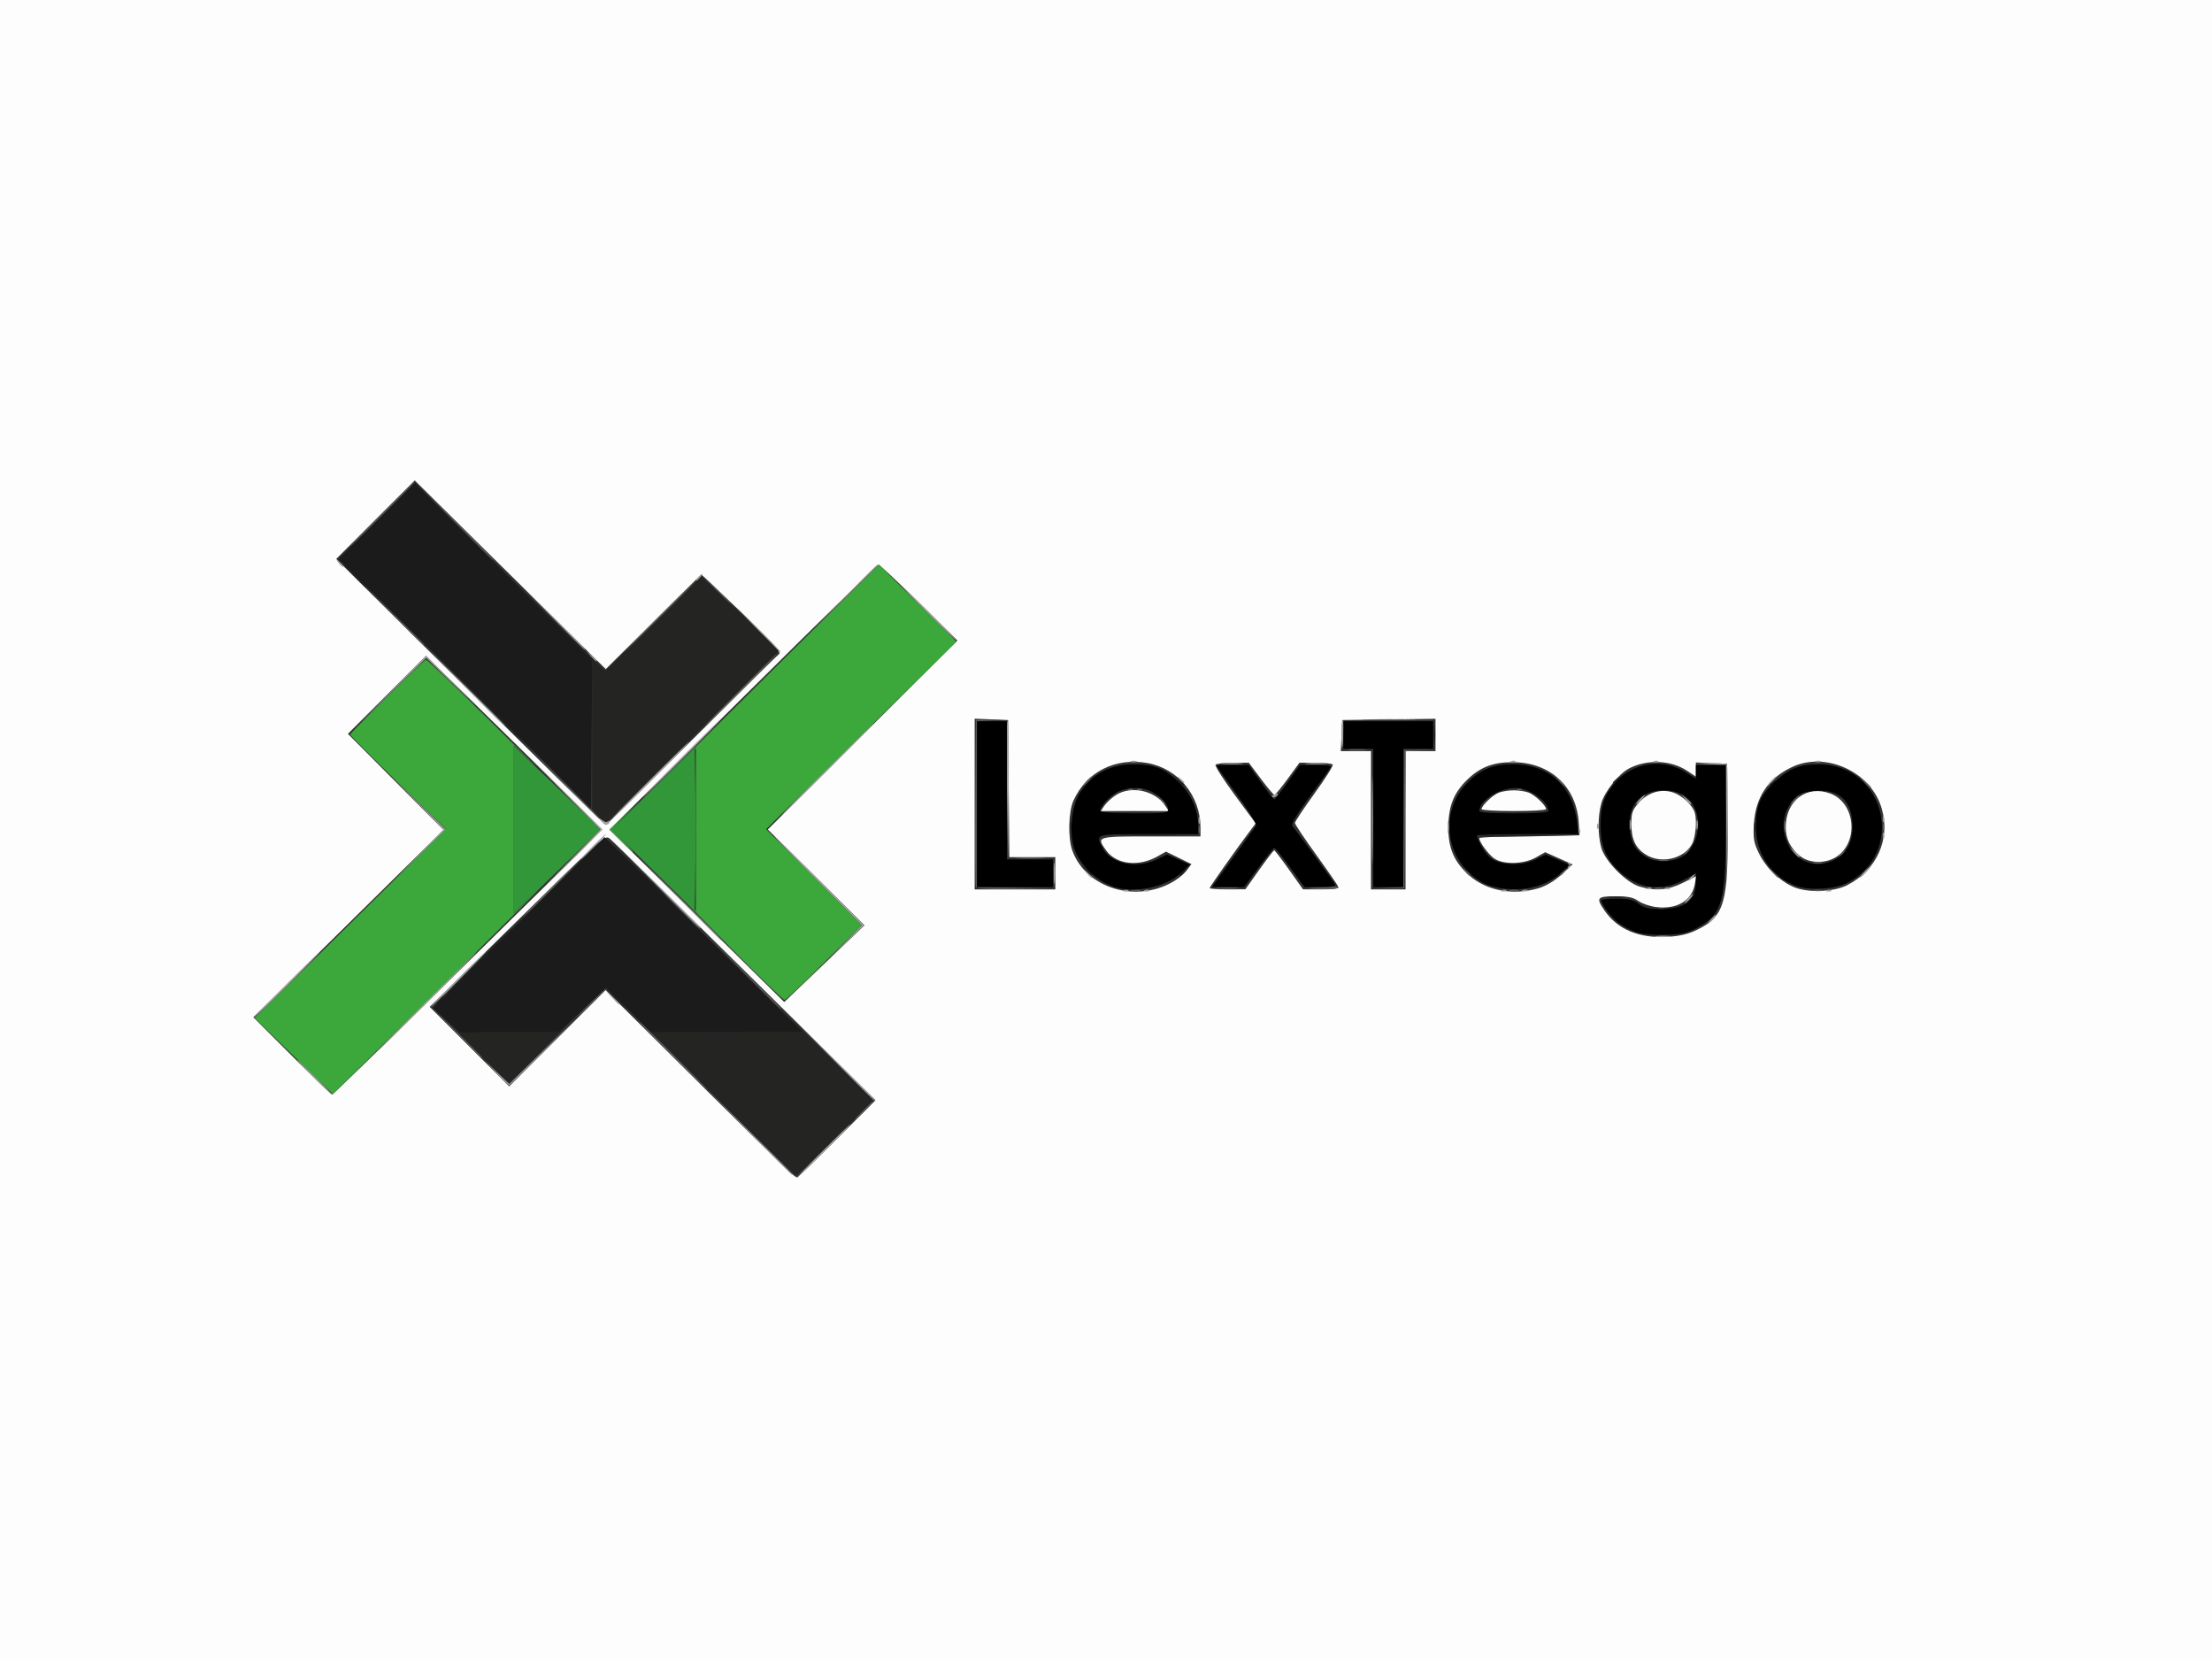 <?xml version="1.0" encoding="UTF-8" standalone="no"?>
<svg
   viewBox="0 0 960 720"
   preserveAspectRatio="none"
   width="960"
   height="720"
   version="1.1"
   id="svg1"
   sodipodi:docname="LexTego-logo.svg"
   xml:space="preserve"
   inkscape:version="1.3.2 (091e20e, 2023-11-25)"
   xmlns:inkscape="http://www.inkscape.org/namespaces/inkscape"
   xmlns:sodipodi="http://sodipodi.sourceforge.net/DTD/sodipodi-0.dtd"
   xmlns="http://www.w3.org/2000/svg"
   xmlns:svg="http://www.w3.org/2000/svg"><rect x="0" y="0" width="960" height="720" fill="#333333" stroke="none"/><defs
     id="defs1" /><sodipodi:namedview
     id="namedview1"
     pagecolor="#ffffff"
     bordercolor="#000000"
     borderopacity="0.25"
     inkscape:showpageshadow="2"
     inkscape:pageopacity="0.0"
     inkscape:pagecheckerboard="0"
     inkscape:deskcolor="#d1d1d1"
     showgrid="false"
     inkscape:zoom="0.76924401"
     inkscape:cx="648.03885"
     inkscape:cy="435.49251"
     inkscape:window-width="2496"
     inkscape:window-height="1387"
     inkscape:window-x="1920"
     inkscape:window-y="25"
     inkscape:window-maximized="1"
     inkscape:current-layer="svg1" /><g
     id="g1"><path
       style="fill:#fdfdfd"
       d="M 0,360 V 0 H 480 960 V 360 720 H 480 0 Z m 363.249,134.25 16.727,-16.75 -56.609,-55.951 c -31.135,-30.773 -57.567,-56.698 -58.738,-57.611 -2.085,-1.625 -2.93,-0.874 -40.13,35.689 l -38,37.349 17.247,17.255 17.247,17.255 20.924,-20.906 20.924,-20.906 40.133,39.886 c 37.815,37.583 41.765,41.385 43.036,41.423 0.281,0.008 8.038,-7.522 17.238,-16.735 z M 188.669,431.745 C 212.776,407.955 238.912,382.224 246.75,374.566 254.588,366.908 261,360.358 261,360.011 c 0,-0.347 -17.135,-17.439 -38.078,-37.983 l -38.078,-37.352 -16.924,16.902 -16.924,16.902 20.751,20.842 20.751,20.842 -41.273,40.668 -41.273,40.668 16.769,16.75 c 9.223,9.213 17.072,16.75 17.442,16.75 0.37,0 20.397,-19.465 44.504,-43.255 z M 354.208,380.785 333.229,359.996 374.364,318.985 415.5,277.975 398.758,261.487 c -9.208,-9.068 -17.083,-16.466 -17.5,-16.439 C 380.841,245.075 354.4,270.966 322.5,302.584 l -58,57.487 37.93,37.402 37.93,37.402 17.414,-16.651 17.414,-16.651 z m 382.398,22.708 c 11.872,-5.808 13.529,-11.676 13.162,-46.585 L 749.5,331.5 742.75,331.204 736,330.909 v 3.06 3.06 l -3.773,-2.497 c -7.07,-4.678 -17.356,-5.101 -25.217,-1.036 -4.416,2.284 -10.622,10.049 -12.02,15.041 -1.595,5.696 -1.608,13.619 -0.033,19.376 1.593,5.822 10.805,15.155 16.659,16.877 6.847,2.014 12.511,1.509 18.834,-1.68 l 5.732,-2.891 -0.672,3.641 c -1.306,7.078 -7.748,10.865 -16.683,9.807 -2.694,-0.319 -6.189,-1.499 -7.767,-2.623 C 708.819,389.447 706.638,389 701.096,389 c -8.008,0 -8.511,0.625 -4.846,6.009 5.707,8.383 15.039,12.292 27.597,11.559 5.269,-0.307 8.878,-1.178 12.758,-3.076 z m -22.393,-32.631 C 709.793,368.031 708,364.2 708,357.584 c 0,-4.738 0.435,-6.011 3.093,-9.037 4.011,-4.568 9.465,-6.296 14.815,-4.693 2.207,0.661 5.253,2.704 7,4.693 2.657,3.027 3.093,4.299 3.093,9.037 0,3.033 -0.697,6.862 -1.549,8.509 -3.438,6.647 -13.574,9.035 -20.239,4.767 z m -211.791,14.712 c 5.425,-1.633 10.274,-4.711 12.868,-8.17 l 1.79,-2.386 -5.517,-2.706 -5.517,-2.706 -3.773,2.112 c -8.25,4.618 -17.882,3.449 -22.26,-2.7 C 475.741,363.019 475.803,363 499.5,363 H 521 v -3.841 c 0,-13.869 -9.715,-25.662 -23.08,-28.016 -13.968,-2.46 -26.38,3.853 -32.03,16.292 -2.193,4.828 -2.466,16.21 -0.519,21.656 4.916,13.752 21.545,21.15 37.051,16.483 z M 479.23,349.75 c 0.811,-1.238 2.957,-3.263 4.77,-4.5 6.588,-4.498 17.327,-2.278 21.769,4.5 l 1.474,2.25 H 492.5 477.756 Z m 188.508,35.735 c 3.246,-0.964 6.858,-3.117 9.932,-5.922 l 4.83,-4.407 -5.946,-2.652 -5.946,-2.652 -4.054,2.295 c -5.145,2.912 -13.892,3.172 -17.921,0.532 -2.503,-1.64 -6.62,-7.173 -6.629,-8.909 -0.002,-0.402 9.784,-0.852 21.746,-1 L 685.5,362.5 685.159,357 c -0.972,-15.674 -12.52,-26.222 -28.707,-26.222 -8.571,0 -14.167,2.19 -19.838,7.763 -5.722,5.624 -8.011,11.447 -8.04,20.459 -0.03,9.284 2.539,15.169 9.168,21.005 7.514,6.614 19.069,8.725 29.995,5.48 z M 643,351.146 c 0,-1.525 4.854,-6.14 7.527,-7.156 C 651.959,343.445 654.872,343 657,343 c 2.128,0 5.041,0.445 6.473,0.99 2.673,1.016 7.527,5.631 7.527,7.156 0,0.47 -6.3,0.854 -14,0.854 -7.7,0 -14,-0.384 -14,-0.854 z m 158.616,33.052 c 12.928,-6.601 18.93,-19.927 15.025,-33.36 -4.638,-15.955 -24.441,-24.954 -39.195,-17.812 -10.261,4.967 -15.622,13.122 -16.265,24.739 -0.35,6.322 -0.056,7.973 2.264,12.714 3.241,6.624 10.267,13.037 16.463,15.027 6.231,2.001 16.429,1.386 21.707,-1.309 z M 781.041,371.381 C 776.914,367.909 775,363.991 775,359.018 c 0,-11.664 9.172,-18.515 19.503,-14.569 10.928,4.174 12.303,21.431 2.198,27.592 -4.8,2.927 -11.746,2.634 -15.661,-0.66 z M 458,379 v -7 h -9.985 -9.985 L 437.765,342.25 437.5,312.5 430.25,312.206 423,311.912 V 348.956 386 h 17.5 17.5 z m 88.5,-1.51 c 3.3,-4.651 6.225,-8.451 6.5,-8.445 0.275,0.006 3.2,3.816 6.5,8.466 l 6,8.456 7.857,0.017 c 6.038,0.013 7.742,-0.284 7.358,-1.282 -0.274,-0.715 -4.597,-6.964 -9.607,-13.889 C 566.099,363.888 562,357.745 562,357.162 c 0,-0.584 3.81,-6.326 8.467,-12.761 4.657,-6.435 8.23,-12.082 7.941,-12.55 C 578.119,331.383 574.752,331 570.925,331 H 563.969 l -5.107,7 c -2.809,3.85 -5.401,7 -5.76,7 -0.359,0 -3.01,-3.15 -5.891,-7 l -5.238,-7 h -6.927 c -3.81,0 -7.189,0.425 -7.51,0.944 -0.321,0.519 3.472,6.446 8.429,13.171 l 9.013,12.227 -2.33,3.079 C 536.952,367.947 525,384.871 525,385.408 c 0,0.326 3.487,0.58 7.75,0.565 l 7.75,-0.027 z M 610,356 v -30 h 6.5 6.5 v -7.021 -7.021 l -20.25,0.271 -20.25,0.271 -0.296,6.75 -0.296,6.75 H 588.454 595 v 30 30 h 7.5 7.5 z M 300.11,321.377 c 20.169,-20.143 37.282,-37.034 38.03,-37.536 1.023,-0.687 -2.974,-5.095 -16.138,-17.796 -9.624,-9.286 -17.581,-16.807 -17.682,-16.714 -0.102,0.093 -9.46,9.369 -20.797,20.614 l -20.613,20.445 -18.705,-18.444 c -10.288,-10.144 -28.943,-28.566 -41.457,-40.939 l -22.752,-22.495 -17.039,17.039 -17.039,17.039 35.791,35.513 c 53.379,52.964 80.735,79.855 81.261,79.878 0.258,0.011 16.971,-16.46 37.14,-36.602 z"
       id="path8" /><path
       style="fill:#a0a0a0"
       d="m 357,499.5 c 6.307,-6.325 11.692,-11.5 11.967,-11.5 0.275,0 -4.66,5.175 -10.967,11.5 -6.307,6.325 -11.692,11.5 -11.967,11.5 -0.275,0 4.66,-5.175 10.967,-11.5 z M 324.99,491.25 306.5,472.5 325.25,490.99 C 342.671,508.169 344.452,510 343.74,510 c -0.143,0 -8.581,-8.438 -18.75,-18.75 z m 36.999,-31 L 344.5,442.5 362.25,459.989 C 378.741,476.238 380.452,478 379.739,478 c -0.143,0 -8.131,-7.987 -17.75,-17.75 z M 136,467.5 c -4.097,-4.125 -7.225,-7.5 -6.95,-7.5 0.275,0 3.852,3.375 7.95,7.5 4.097,4.125 7.225,7.5 6.95,7.5 -0.275,0 -3.852,-3.375 -7.95,-7.5 z m 79.462,-1.75 -4.962,-5.25 5.262,4.974 5.262,4.974 14.238,-13.974 L 249.5,442.5 235.513,456.75 c -7.693,7.838 -14.235,14.25 -14.538,14.25 -0.303,0 -2.784,-2.362 -5.513,-5.25 z M 185,434.5 c 11.815,-11.825 21.708,-21.5 21.983,-21.5 0.275,0 -9.167,9.675 -20.983,21.5 -11.815,11.825 -21.708,21.5 -21.983,21.5 -0.275,0 9.167,-9.675 20.983,-21.5 z m -61,-7 c 7.961,-7.975 14.699,-14.5 14.974,-14.5 0.275,0 -6.013,6.525 -13.974,14.5 -7.961,7.975 -14.699,14.5 -14.974,14.5 -0.275,0 6.013,-6.525 13.974,-14.5 z m 74.5,-2.5 c 6.583,-6.6 12.194,-12 12.469,-12 0.275,0 -4.886,5.4 -11.469,12 -6.583,6.6 -12.194,12 -12.469,12 -0.275,0 4.886,-5.4 11.469,-12 z m 66.937,7.75 -2.937,-3.25 3.25,2.937 c 1.788,1.615 3.25,3.078 3.25,3.25 0,0.773 -0.825,0.092 -3.563,-2.937 z m 100.312,-22.749 8.249,-8.484 -19.239,-19.258 C 344.177,371.666 335.744,363 336.019,363 c 0.275,0 9.161,8.67 19.747,19.266 l 19.247,19.266 -8.756,8.477 -8.756,8.477 z M 294.49,389.75 276.5,371.5 294.75,389.49 C 311.706,406.203 313.452,408 312.74,408 c -0.143,0 -8.356,-8.213 -18.25,-18.25 z m 424.278,16.525 c 1.797,-0.223 4.497,-0.218 6,0.01 1.503,0.228 0.032,0.41 -3.268,0.405 -3.3,-0.006 -4.529,-0.192 -2.732,-0.415 z M 284.49,383.75 265.5,364.5 l 19.25,18.99 c 10.588,10.445 19.25,19.107 19.25,19.25 0,0.711 -1.866,-1.105 -19.51,-18.99 z M 742.5,399 c 0.995,-1.1 2.035,-2 2.31,-2 0.275,0 -0.314,0.9 -1.31,2 -0.995,1.1 -2.035,2 -2.31,2 -0.275,0 0.314,-0.9 1.31,-2 z m -10,-9 c 0.995,-1.1 2.035,-2 2.31,-2 0.275,0 -0.314,0.9 -1.31,2 -0.995,1.1 -2.035,2 -2.31,2 -0.275,0 0.314,-0.9 1.31,-2 z m -244.688,-3.683 c 0.722,-0.289 1.584,-0.253 1.917,0.079 0.332,0.332 -0.258,0.569 -1.312,0.525 -1.165,-0.048 -1.402,-0.285 -0.604,-0.604 z m 9,0 c 0.722,-0.289 1.584,-0.253 1.917,0.079 0.332,0.332 -0.258,0.569 -1.312,0.525 -1.165,-0.048 -1.402,-0.285 -0.604,-0.604 z m 155,0 c 0.722,-0.289 1.584,-0.253 1.917,0.079 0.332,0.332 -0.258,0.569 -1.312,0.525 -1.165,-0.048 -1.402,-0.285 -0.604,-0.604 z m 8.938,0.021 c 0.688,-0.277 1.812,-0.277 2.5,0 0.688,0.277 0.125,0.504 -1.25,0.504 -1.375,0 -1.938,-0.227 -1.25,-0.504 z m 132.062,-0.021 c 0.722,-0.289 1.584,-0.253 1.917,0.079 0.332,0.332 -0.258,0.569 -1.312,0.525 -1.165,-0.048 -1.402,-0.285 -0.604,-0.604 z M 457.336,379 c 0,-4.125 0.177,-5.812 0.392,-3.75 0.216,2.062 0.216,5.438 0,7.5 -0.216,2.062 -0.392,0.375 -0.392,-3.75 z m 138.108,-23 c 0,-16.775 0.137,-23.637 0.304,-15.25 0.167,8.387 0.167,22.113 0,30.5 -0.167,8.387 -0.304,1.525 -0.304,-15.25 z m 119.369,29.317 c 0.722,-0.289 1.584,-0.253 1.917,0.079 0.332,0.332 -0.258,0.569 -1.312,0.525 -1.165,-0.048 -1.402,-0.285 -0.604,-0.604 z m 8,0 c 0.722,-0.289 1.584,-0.253 1.917,0.079 0.332,0.332 -0.258,0.569 -1.312,0.525 -1.165,-0.048 -1.402,-0.285 -0.604,-0.604 z M 247.991,372.749 260.472,359.997 245.49,344.749 230.508,329.5 246,344.75 261.491,359.999 248.501,372.75 235.51,385.5 Z M 749.232,358.296 749,332.091 l -6.75,-0.35 -6.75,-0.35 6.781,-0.196 c 4.703,-0.136 6.93,0.193 7.268,1.071 0.267,0.697 0.358,12.734 0.201,26.75 L 749.464,384.5 Z M 733,381.622 c 0,-0.208 0.787,-0.995 1.75,-1.75 1.586,-1.244 1.621,-1.208 0.378,0.378 C 733.821,381.916 733,382.445 733,381.622 Z M 181.989,370.749 192.466,359.998 180.489,347.749 168.511,335.5 l 12.489,12.25 12.489,12.25 -10.988,10.75 L 171.512,381.5 Z M 471.405,378.75 469.5,376.5 l 2.25,1.905 c 1.238,1.048 2.25,2.06 2.25,2.25 0,0.8 -0.805,0.209 -2.595,-1.905 z M 809,378.5 c 1.292,-1.375 2.574,-2.5 2.849,-2.5 0.275,0 -0.557,1.125 -1.849,2.5 -1.292,1.375 -2.574,2.5 -2.849,2.5 -0.275,0 0.557,-1.125 1.849,-2.5 z m -128.667,-2.956 c 0,-0.801 0.382,-1.22 0.85,-0.931 0.467,0.289 0.591,0.944 0.274,1.456 -0.809,1.308 -1.124,1.161 -1.124,-0.525 z M 257,367.5 c 2.987,-3.025 5.657,-5.5 5.932,-5.5 0.275,0 -1.944,2.475 -4.932,5.5 -2.987,3.025 -5.657,5.5 -5.932,5.5 -0.275,0 1.944,-2.475 4.932,-5.5 z m 179.999,-25.201 c -0.274,-16.611 -0.155,-29.856 0.266,-29.435 0.421,0.422 0.646,14.012 0.499,30.201 L 437.498,372.5 Z M 778.405,369.75 776.5,367.5 l 2.25,1.905 c 2.114,1.79 2.705,2.595 1.905,2.595 -0.19,0 -1.202,-1.012 -2.25,-2.25 z m 38.674,-7.333 c 0.048,-1.165 0.285,-1.402 0.604,-0.604 0.289,0.722 0.253,1.584 -0.079,1.917 -0.332,0.332 -0.569,-0.258 -0.525,-1.312 z M 628.272,359 c 0,-2.475 0.195,-3.487 0.433,-2.25 0.238,1.238 0.238,3.263 0,4.5 -0.238,1.238 -0.433,0.225 -0.433,-2.25 z m 56.807,1.417 c 0.048,-1.165 0.285,-1.402 0.604,-0.604 0.289,0.722 0.253,1.584 -0.079,1.917 -0.332,0.332 -0.569,-0.258 -0.525,-1.312 z M 707.232,358 c 0,-1.925 0.206,-2.712 0.457,-1.75 0.252,0.963 0.252,2.538 0,3.5 -0.252,0.963 -0.457,0.175 -0.457,-1.75 z m 29,0 c 0,-1.925 0.206,-2.712 0.457,-1.75 0.252,0.963 0.252,2.538 0,3.5 -0.252,0.963 -0.457,0.175 -0.457,-1.75 z m -43.153,0.417 c 0.048,-1.165 0.285,-1.402 0.604,-0.604 0.289,0.722 0.253,1.584 -0.079,1.917 -0.332,0.332 -0.569,-0.258 -0.525,-1.312 z M 260.872,356.25 c -1.236,-1.576 -1.203,-1.617 0.334,-0.414 0.938,0.735 2.245,1.003 2.905,0.595 0.758,-0.469 0.936,-0.316 0.485,0.414 -1.001,1.619 -2.127,1.439 -3.723,-0.595 z M 520.158,356 c 0,-1.375 0.227,-1.938 0.504,-1.25 0.277,0.688 0.277,1.812 0,2.5 -0.277,0.688 -0.504,0.125 -0.504,-1.25 z m 296.921,-0.583 c 0.048,-1.165 0.285,-1.402 0.604,-0.604 0.289,0.722 0.253,1.584 -0.079,1.917 -0.332,0.332 -0.569,-0.258 -0.525,-1.312 z M 282,338.5 c 9.062,-9.075 16.702,-16.5 16.977,-16.5 0.275,0 -6.915,7.425 -15.977,16.5 -9.062,9.075 -16.702,16.5 -16.977,16.5 -0.275,0 6.915,-7.425 15.977,-16.5 z m 76.5,-4.5 c 10.99,-11 20.206,-20 20.481,-20 0.275,0 -8.492,9 -19.481,20 -10.99,11 -20.206,20 -20.481,20 -0.275,0 8.492,-9 19.481,-20 z m 353,13 c 0.995,-1.1 2.035,-2 2.31,-2 0.275,0 -0.314,0.9 -1.31,2 -0.995,1.1 -2.035,2 -2.31,2 -0.275,0 0.314,-0.9 1.31,-2 z m 19.905,-0.25 -1.905,-2.25 2.25,1.905 c 2.114,1.79 2.705,2.595 1.905,2.595 -0.19,0 -1.202,-1.012 -2.25,-2.25 z M 295.5,329 c 9.338,-9.35 17.203,-17 17.478,-17 0.275,0 -7.14,7.65 -16.478,17 -9.338,9.35 -17.203,17 -17.478,17 -0.275,0 7.14,-7.65 16.478,-17 z M 552,345.607 c 0,-0.216 0.698,-0.661 1.552,-0.989 0.89,-0.341 1.291,-0.174 0.941,0.393 C 553.906,345.962 552,346.417 552,345.607 Z M 768.5,339 c 0.995,-1.1 2.035,-2 2.31,-2 0.275,0 -0.314,0.9 -1.31,2 -0.995,1.1 -2.035,2 -2.31,2 -0.275,0 0.314,-0.9 1.31,-2 z m -256.628,-0.75 c -1.244,-1.586 -1.208,-1.621 0.378,-0.378 0.963,0.755 1.75,1.542 1.75,1.75 0,0.823 -0.821,0.293 -2.128,-1.372 z M 531.25,331.272 c 2.062,-0.216 5.438,-0.216 7.5,0 2.062,0.216 0.375,0.392 -3.75,0.392 -4.125,0 -5.812,-0.177 -3.75,-0.392 z m 36,0 c 2.062,-0.216 5.438,-0.216 7.5,0 2.062,0.216 0.375,0.392 -3.75,0.392 -4.125,0 -5.812,-0.177 -3.75,-0.392 z m -76.5,-0.934 c 0.688,-0.277 1.812,-0.277 2.5,0 0.688,0.277 0.125,0.504 -1.25,0.504 -1.375,0 -1.938,-0.227 -1.25,-0.504 z m 165.062,-0.021 c 0.722,-0.289 1.584,-0.253 1.917,0.079 0.332,0.332 -0.258,0.569 -1.312,0.525 -1.165,-0.048 -1.402,-0.285 -0.604,-0.604 z m 62,0 c 0.722,-0.289 1.584,-0.253 1.917,0.079 0.332,0.332 -0.258,0.569 -1.312,0.525 -1.165,-0.048 -1.402,-0.285 -0.604,-0.604 z m 69.938,0.021 c 0.688,-0.277 1.812,-0.277 2.5,0 0.688,0.277 0.125,0.504 -1.25,0.504 -1.375,0 -1.938,-0.227 -1.25,-0.504 z m -205.614,-10.529 c -0.075,-3.68 0.201,-6.9 0.614,-7.156 0.412,-0.256 0.62,1.855 0.461,4.691 -0.477,8.524 -0.931,9.563 -1.075,2.465 z M 201.989,298.25 185.5,281.5 l 16.75,16.489 c 9.213,9.069 16.75,16.606 16.75,16.75 0,0.714 -1.693,-0.927 -17.011,-16.489 z m -31.239,0.751 14.249,-14.49 10.751,10.989 L 206.5,306.488 195.748,296.01 184.996,285.531 170.748,299.511 156.5,313.491 Z M 256.405,284.75 254.5,282.5 l 2.25,1.905 c 2.114,1.79 2.705,2.595 1.905,2.595 -0.19,0 -1.202,-1.012 -2.25,-2.25 z M 329.025,273.505 319.55,263.5 l 9.93,9.712 c 5.462,5.341 9.726,9.844 9.475,10.005 -0.25,0.162 -4.719,-4.209 -9.93,-9.712 z M 239.487,267.75 225.5,253.5 239.75,267.487 C 252.988,280.48 254.453,282 253.737,282 c -0.145,0 -6.557,-6.412 -14.25,-14.25 z M 402.5,266 c -6.583,-6.6 -11.744,-12 -11.469,-12 0.275,0 5.886,5.4 12.469,12 6.583,6.6 11.744,12 11.469,12 -0.275,0 -5.886,-5.4 -12.469,-12 z m -35.514,-7.25 C 379.514,245.977 381,244.547 381,245.264 c 0,0.145 -6.188,6.333 -13.75,13.75 L 353.5,272.5 Z M 302,251.622 c 0,-0.208 0.787,-0.995 1.75,-1.75 1.586,-1.244 1.621,-1.208 0.378,0.378 C 302.821,251.916 302,252.445 302,251.622 Z M 146.872,244.25 c -1.244,-1.586 -1.208,-1.621 0.378,-0.378 0.963,0.755 1.75,1.542 1.75,1.75 0,0.823 -0.821,0.293 -2.128,-1.372 z"
       id="path7" /><path
       style="fill:#3ca73a"
       d="m 127.5,458.383 -17,-16.489 41.5,-41.059 41.5,-41.059 -20.761,-20.138 c -11.419,-11.076 -20.756,-20.467 -20.75,-20.868 0.012,-0.752 31.67,-32.08 32.852,-32.509 0.363,-0.132 12.847,11.793 27.743,26.5 14.896,14.707 23.333,23.149 18.75,18.762 L 223,323.544 223,360 v 36.456 l 8.75,-8.456 c 4.812,-4.651 1.1,-0.828 -8.25,8.496 -9.35,9.323 -30.95,30.772 -48,47.664 l -31,30.713 z M 317.491,411.778 C 305.396,399.556 296.962,390.865 298.75,392.465 l 3.25,2.909 V 360 324.626 l -3.25,2.825 c -1.788,1.554 16.1,-16.357 39.75,-39.801 l 43,-42.625 16.781,16.738 16.781,16.738 -41.281,40.67 -41.281,40.67 20.751,20.84 20.751,20.84 -16.262,16.24 C 348.796,426.692 341.029,434 340.48,434 c -0.549,0 -10.894,-10 -22.989,-22.222 z m -48.005,-46.792 -4.939,-5.014 6.465,-6.236 6.465,-6.236 -5.955,6.247 -5.955,6.247 4.928,5.003 c 2.71,2.752 4.703,5.003 4.428,5.003 -0.275,0 -2.722,-2.256 -5.439,-5.014 z"
       id="path6" /><path
       style="fill:#5d5d5d"
       d="m 374.5,482 c 2.148,-2.2 4.131,-4 4.406,-4 0.275,0 -1.258,1.8 -3.406,4 -2.148,2.2 -4.131,4 -4.406,4 -0.275,0 1.258,-1.8 3.406,-4 z m -83,-24 c -8.236,-8.25 -14.75,-15 -14.475,-15 0.275,0 7.239,6.75 15.475,15 8.236,8.25 14.75,15 14.475,15 -0.275,0 -7.239,-6.75 -15.475,-15 z M 197.483,447.75 186.5,436.5 l 11.25,10.983 c 6.188,6.041 11.25,11.103 11.25,11.25 0,0.721 -1.316,-0.534 -11.517,-10.983 z M 256.5,435 c 3.266,-3.3 6.162,-6 6.437,-6 0.275,0 -2.172,2.7 -5.437,6 -3.266,3.3 -6.162,6 -6.437,6 -0.275,0 2.172,-2.7 5.437,-6 z M 321.989,421.25 305.5,404.5 l 16.75,16.489 c 9.213,9.069 16.75,16.606 16.75,16.75 0,0.714 -1.693,-0.927 -17.011,-16.489 z M 239,385.5 c 6.858,-6.875 12.695,-12.5 12.97,-12.5 0.275,0 -5.112,5.625 -11.97,12.5 -6.858,6.875 -12.695,12.5 -12.97,12.5 -0.275,0 5.112,-5.625 11.97,-12.5 z m 480.75,8.838 c 0.688,-0.277 1.812,-0.277 2.5,0 0.688,0.277 0.125,0.504 -1.25,0.504 -1.375,0 -1.938,-0.227 -1.25,-0.504 z m -228.5,-8.027 c 0.963,-0.252 2.538,-0.252 3.5,0 0.963,0.252 0.175,0.457 -1.75,0.457 -1.925,0 -2.712,-0.206 -1.75,-0.457 z m 164,0 c 0.963,-0.252 2.538,-0.252 3.5,0 0.963,0.252 0.175,0.457 -1.75,0.457 -1.925,0 -2.712,-0.206 -1.75,-0.457 z m 132,0 c 0.963,-0.252 2.538,-0.252 3.5,0 0.963,0.252 0.175,0.457 -1.75,0.457 -1.925,0 -2.712,-0.206 -1.75,-0.457 z m -363.794,-1.566 c -0.265,-0.69 -0.363,-17.228 -0.219,-36.75 L 423.5,312.5 l 6,-0.071 6,-0.071 -5.75,0.369 -5.75,0.369 v 35.928 35.928 l 16.75,0.3 16.75,0.3 -16.781,0.224 c -12.709,0.17 -16.898,-0.081 -17.263,-1.031 z m 105.321,0.522 c 2.352,-0.211 5.952,-0.208 8,0.007 2.048,0.215 0.124,0.388 -4.276,0.384 -4.4,-0.004 -6.076,-0.179 -3.724,-0.391 z M 568,385.386 c 5.982,-0.752 13.001,-0.826 13.001,-0.136 -3.4e-4,0.412 -3.488,0.683 -7.751,0.6 -4.263,-0.082 -6.625,-0.291 -5.25,-0.464 z m 34.735,-0.113 6.235,-0.364 0.265,-29.705 L 609.5,325.5 l 7,-0.08 7,-0.08 -6.735,0.375 -6.735,0.375 -0.265,29.705 L 609.5,385.5 l -6.5,0.068 -6.5,0.068 z m 115.534,0.034 c 0.973,-0.254 2.323,-0.237 3,0.037 0.677,0.274 -0.119,0.481 -1.769,0.461 -1.65,-0.02 -2.204,-0.244 -1.231,-0.498 z M 768.924,378.25 766.5,375.5 l 2.75,2.424 c 1.512,1.333 2.75,2.571 2.75,2.75 0,0.784 -0.81,0.146 -3.076,-2.424 z m -133.052,0 c -1.244,-1.586 -1.208,-1.621 0.378,-0.378 1.666,1.306 2.195,2.128 1.372,2.128 -0.208,0 -0.995,-0.787 -1.75,-1.75 z M 677,379.622 c 0,-0.208 0.787,-0.995 1.75,-1.75 1.586,-1.244 1.621,-1.208 0.378,0.378 C 677.821,379.916 677,380.445 677,379.622 Z m 110.25,-5.312 c 0.963,-0.252 2.538,-0.252 3.5,0 0.963,0.252 0.175,0.457 -1.75,0.457 -1.925,0 -2.712,-0.206 -1.75,-0.457 z m -67,-1 c 0.963,-0.252 2.538,-0.252 3.5,0 0.963,0.252 0.175,0.457 -1.75,0.457 -1.925,0 -2.712,-0.206 -1.75,-0.457 z m -278.5,-1.048 c 2.888,-0.202 7.612,-0.202 10.5,0 2.888,0.202 0.525,0.367 -5.25,0.367 -5.775,0 -8.137,-0.165 -5.25,-0.367 z M 798,371.622 c 0,-0.208 0.787,-0.995 1.75,-1.75 1.586,-1.244 1.621,-1.208 0.378,0.378 C 798.821,371.916 798,372.445 798,371.622 Z m -67,-1 c 0,-0.208 0.787,-0.995 1.75,-1.75 1.586,-1.244 1.621,-1.208 0.378,0.378 C 731.821,370.916 731,371.445 731,370.622 Z M 520.158,360 c 0,-1.375 0.227,-1.938 0.504,-1.25 0.277,0.688 0.277,1.812 0,2.5 -0.277,0.688 -0.504,0.125 -0.504,-1.25 z m 254.094,-1.5 c 0.011,-2.2 0.216,-2.982 0.455,-1.738 0.239,1.244 0.23,3.044 -0.02,4 -0.25,0.956 -0.446,-0.062 -0.435,-2.262 z m 42.906,0.5 c 0,-1.375 0.227,-1.938 0.504,-1.25 0.277,0.688 0.277,1.812 0,2.5 -0.277,0.688 -0.504,0.125 -0.504,-1.25 z M 243.988,339.25 228.5,323.5 244.25,338.988 C 258.882,353.376 260.452,355 259.738,355 c -0.144,0 -7.232,-7.088 -15.75,-15.75 z m 259.417,7.5 -1.905,-2.25 2.25,1.905 c 2.114,1.79 2.705,2.595 1.905,2.595 -0.19,0 -1.202,-1.012 -2.25,-2.25 z M 778.5,347 c 0.995,-1.1 2.035,-2 2.31,-2 0.275,0 -0.314,0.9 -1.31,2 -0.995,1.1 -2.035,2 -2.31,2 -0.275,0 0.314,-0.9 1.31,-2 z m -288.688,-4.683 c 0.722,-0.289 1.584,-0.253 1.917,0.079 0.332,0.332 -0.258,0.569 -1.312,0.525 -1.165,-0.048 -1.402,-0.285 -0.604,-0.604 z m 4,0 c 0.722,-0.289 1.584,-0.253 1.917,0.079 0.332,0.332 -0.258,0.569 -1.312,0.525 -1.165,-0.048 -1.402,-0.285 -0.604,-0.604 z m 165,0 c 0.722,-0.289 1.584,-0.253 1.917,0.079 0.332,0.332 -0.258,0.569 -1.312,0.525 -1.165,-0.048 -1.402,-0.285 -0.604,-0.604 z M 808.924,339.25 806.5,336.5 l 2.75,2.424 c 1.512,1.333 2.75,2.571 2.75,2.75 0,0.784 -0.81,0.146 -3.076,-2.424 z M 471.5,339 c 0.995,-1.1 2.035,-2 2.31,-2 0.275,0 -0.314,0.9 -1.31,2 -0.995,1.1 -2.035,2 -2.31,2 -0.275,0 0.314,-0.9 1.31,-2 z m 204.905,-0.25 -1.905,-2.25 2.25,1.905 c 1.238,1.048 2.25,2.06 2.25,2.25 0,0.8 -0.805,0.209 -2.595,-1.905 z M 585.75,325.277 c 1.788,-0.222 4.713,-0.222 6.5,0 1.788,0.222 0.325,0.403 -3.25,0.403 -3.575,0 -5.037,-0.181 -3.25,-0.403 z M 321,299.5 c 8.512,-8.525 15.701,-15.5 15.976,-15.5 0.275,0 -6.464,6.975 -14.976,15.5 -8.512,8.525 -15.701,15.5 -15.976,15.5 -0.275,0 6.464,-6.975 14.976,-15.5 z m 272.25,12.755 c 5.362,-0.18 14.137,-0.18 19.5,0 5.362,0.18 0.975,0.327 -9.75,0.327 -10.725,0 -15.113,-0.147 -9.75,-0.327 z M 286.5,267 c 8.236,-8.25 15.2,-15 15.475,-15 0.275,0 -6.239,6.75 -14.475,15 -8.236,8.25 -15.2,15 -15.475,15 -0.275,0 6.239,-6.75 14.475,-15 z M 171.984,268.25 160.5,256.5 l 11.75,11.484 c 6.463,6.316 11.75,11.604 11.75,11.75 0,0.72 -1.35,-0.57 -12.016,-11.484 z m 138.485,-12.5 -5.969,-6.25 6.25,5.969 c 3.438,3.283 6.25,6.095 6.25,6.25 0,0.739 -0.987,-0.163 -6.531,-5.969 z M 197.488,226.75 181.5,210.5 197.75,226.488 C 212.847,241.342 214.452,243 213.738,243 c -0.144,0 -7.456,-7.312 -16.25,-16.25 z M 165.5,223 c 7.685,-7.7 14.198,-14 14.473,-14 0.275,0 -5.788,6.3 -13.473,14 -7.685,7.7 -14.198,14 -14.473,14 -0.275,0 5.788,-6.3 13.473,-14 z"
       id="path5" /><path
       style="fill:#329738"
       d="M 223,360.065 V 323.767 l 16.75,16.002 c 9.213,8.801 17.634,16.983 18.715,18.182 l 1.965,2.18 -9.465,9.202 c -5.206,5.061 -13.627,13.213 -18.715,18.115 l -9.25,8.913 z m 60.5,17.682 -18,-17.746 18,-17.746 18,-17.746 0.273,17.746 c 0.15,9.761 0.15,25.732 0,35.493 L 301.5,395.493 Z"
       id="path4" /><path
       style="fill:#242422"
       d="m 313.5,479 -30.988,-31 h 32.956 32.956 l -4.948,-5.25 c -2.722,-2.888 4.158,3.745 15.287,14.74 l 20.235,19.99 -16.238,16.26 C 353.83,502.683 346.065,510 345.505,510 344.946,510 330.543,496.05 313.5,479 Z M 207.486,456.782 c -7.142,-7.27 -11.832,-12.22 -10.421,-11 2.476,2.142 3.301,2.218 23.962,2.218 h 21.398 l 4.538,-4.235 c 2.496,-2.329 -2.207,2.621 -10.45,11 C 228.269,463.144 221.288,470 220.998,470 c -0.29,0 -6.37,-5.948 -13.513,-13.218 z M 267,433.5 c -2.429,-2.475 -4.191,-4.5 -3.916,-4.5 0.275,0 2.487,2.025 4.916,4.5 2.429,2.475 4.191,4.5 3.916,4.5 -0.275,0 -2.487,-2.025 -4.916,-4.5 z m -76.5,0.5 c 0.995,-1.1 2.035,-2 2.31,-2 0.275,0 -0.314,0.9 -1.31,2 -0.995,1.1 -2.035,2 -2.31,2 -0.275,0 0.314,-0.9 1.31,-2 z m 17,-17 c 7.685,-7.7 14.198,-14 14.473,-14 0.275,0 -5.788,6.3 -13.473,14 -7.685,7.7 -14.198,14 -14.473,14 -0.275,0 5.788,-6.3 13.473,-14 z m 516.312,-22.683 c 0.722,-0.289 1.584,-0.253 1.917,0.079 0.332,0.332 -0.258,0.569 -1.312,0.525 -1.165,-0.048 -1.402,-0.285 -0.604,-0.604 z m -26.085,-5.039 c 1.775,-0.221 4.925,-0.225 7,-0.008 2.075,0.216 0.622,0.397 -3.228,0.402 -3.85,0.004 -5.548,-0.173 -3.772,-0.394 z M 275.486,375.75 262.5,362.5 l 13.25,12.986 c 7.287,7.142 13.25,13.105 13.25,13.25 0,0.718 -1.452,-0.677 -13.514,-12.986 z m 366.383,-13.02 c 0.425,-0.424 10.416,-0.648 22.202,-0.498 l 21.43,0.272 -22.202,0.498 c -12.211,0.274 -21.854,0.152 -21.43,-0.272 z M 464.272,359 c 0,-2.475 0.195,-3.487 0.433,-2.25 0.238,1.238 0.238,3.263 0,4.5 -0.238,1.238 -0.433,0.225 -0.433,-2.25 z m 22.922,3.254 c 5.882,-0.176 15.782,-0.177 22,-0.001 6.218,0.176 1.405,0.32 -10.695,0.321 -12.1,7.6e-4 -17.187,-0.143 -11.305,-0.32 z M 761.232,359 c 0,-1.925 0.206,-2.712 0.457,-1.75 0.252,0.963 0.252,2.538 0,3.5 -0.252,0.963 -0.457,0.175 -0.457,-1.75 z M 259.702,354.211 257,351.391 V 318.954 286.518 L 237.25,266.509 217.501,246.5 l 22.628,22.37 22.628,22.37 20.86,-20.509 20.86,-20.509 12.511,11.805 c 6.881,6.493 14.422,13.771 16.758,16.174 l 4.247,4.368 -37.012,36.965 c -20.357,20.331 -37.364,37.085 -37.795,37.231 -0.43,0.146 -1.999,-1.003 -3.485,-2.555 z M 484.75,352.257 c 3.987,-0.19 10.512,-0.19 14.5,0 3.987,0.19 0.725,0.345 -7.25,0.345 -7.975,0 -11.238,-0.155 -7.25,-0.345 z m 165,0 c 3.987,-0.19 10.512,-0.19 14.5,0 3.987,0.19 0.725,0.345 -7.25,0.345 -7.975,0 -11.238,-0.155 -7.25,-0.345 z M 700,339.622 c 0,-0.208 0.787,-0.995 1.75,-1.75 1.586,-1.244 1.621,-1.208 0.378,0.378 C 700.821,339.916 700,340.445 700,339.622 Z M 622.32,319 c 0,-3.575 0.181,-5.037 0.403,-3.25 0.222,1.788 0.222,4.713 0,6.5 -0.222,1.788 -0.403,0.325 -0.403,-3.25 z M 212.487,307.75 198.5,293.5 212.75,307.487 C 225.988,320.48 227.453,322 226.737,322 c -0.145,0 -6.557,-6.412 -14.25,-14.25 z m -60.018,-59 -5.969,-6.25 6.25,5.969 c 5.806,5.544 6.708,6.531 5.969,6.531 -0.155,0 -2.967,-2.812 -6.25,-6.25 z"
       id="path3" /><path
       style="fill:#1a1b1a"
       d="m 193.667,442.748 -5.833,-5.248 37.139,-37 c 20.427,-20.35 37.241,-37.09 37.366,-37.199 0.125,-0.11 19.562,18.88 43.194,42.199 l 42.967,42.398 -32.982,0.051 -32.982,0.051 -9.695,-9.659 -9.695,-9.659 -10.323,9.637 -10.323,9.637 -21.5,0.02 -21.5,0.02 z M 471.405,377.75 469.5,375.5 l 2.25,1.905 c 1.238,1.048 2.25,2.06 2.25,2.25 0,0.8 -0.805,0.209 -2.595,-1.905 z M 512,379.622 c 0,-0.208 0.787,-0.995 1.75,-1.75 1.586,-1.244 1.621,-1.208 0.378,0.378 C 512.821,379.916 512,380.445 512,379.622 Z M 247.878,342.305 c -4.742,-4.843 -29.413,-29.245 -54.824,-54.227 l -46.202,-45.422 16.575,-16.575 16.575,-16.575 38.513,38.513 38.513,38.513 -0.264,32.289 L 256.5,351.11 Z M 511.405,338.75 509.5,336.5 l 2.25,1.905 c 1.238,1.048 2.25,2.06 2.25,2.25 0,0.8 -0.805,0.209 -2.595,-1.905 z M 768,340.622 c 0,-0.208 0.787,-0.995 1.75,-1.75 1.586,-1.244 1.621,-1.208 0.378,0.378 C 768.821,340.916 768,341.445 768,340.622 Z"
       id="path2" /><path
       style="fill:#000000"
       d="m 710.222,404.588 c -2.353,-0.766 -5.879,-2.614 -7.835,-4.106 -3.255,-2.483 -7.374,-7.912 -7.383,-9.731 -0.002,-0.412 2.939,-0.75 6.537,-0.75 5.211,0 7.158,0.457 9.578,2.246 2.443,1.806 4.363,2.247 9.802,2.25 C 731.324,394.502 736,390.814 736,382.603 v -3.496 l -5.602,2.947 c -9.267,4.875 -18.985,3.703 -26.874,-3.241 -6.398,-5.632 -8.9,-11.492 -8.863,-20.759 0.035,-8.587 1.534,-12.929 6.361,-18.428 7.89,-8.987 21.121,-10.708 31.227,-4.063 l 3.75,2.466 V 335.014 332 h 6.5 6.5 v 25.29 c 0,34.249 -1.388,39.334 -12.368,45.317 -4.276,2.33 -6.549,2.844 -13.632,3.085 -5.318,0.181 -10.101,-0.233 -12.778,-1.104 z m 20.603,-33.269 c 5.783,-4.238 7.894,-13.894 4.569,-20.902 C 733.109,345.603 728.409,343 722,343 c -10.034,0 -15.636,6.323 -14.777,16.679 0.517,6.236 2.855,9.997 7.848,12.626 4.307,2.267 11.968,1.788 15.753,-0.987 z m -246.831,13.747 c -8.078,-2.457 -15.902,-10.096 -17.994,-17.568 -1.94,-6.927 -0.852,-17.366 2.384,-22.889 4.789,-8.172 13.168,-12.84 23.117,-12.878 9.376,-0.036 13.962,1.703 19.99,7.581 C 517.064,344.746 520,351.429 520,358.682 V 362 h -21.5 c -23.664,0 -23.179,-0.148 -19.951,6.094 3.543,6.852 14.762,9.145 23.675,4.84 l 4.277,-2.066 4.938,2.196 4.938,2.196 -4.07,3.796 c -6.268,5.847 -19.567,8.67 -28.312,6.01 z M 507,351.187 c 0,-2.251 -4.557,-6.704 -8.315,-8.123 -3.852,-1.455 -9.101,-1.334 -13.014,0.3 -3.623,1.514 -9.002,7.292 -8.119,8.721 C 477.863,352.588 484.616,353 492.559,353 505.837,353 507,352.854 507,351.187 Z m 139.64,33.181 c -3.286,-1.009 -6.419,-3.052 -9.675,-6.308 -10.202,-10.202 -10.567,-27.028 -0.817,-37.606 5.806,-6.299 11.562,-8.791 20.262,-8.774 15.725,0.032 26.048,9.271 28.008,25.069 l 0.651,5.25 H 663.034 C 650.915,362 641,362.239 641,362.532 c 0,1.845 3.158,7.351 5.403,9.423 3.879,3.578 13.741,4.122 19.98,1.102 l 4.483,-2.17 5.229,2.249 5.229,2.249 -4.289,3.806 c -7.258,6.441 -19.493,8.524 -30.394,5.176 z M 672,351.965 C 672,347.735 663.689,342 657.56,342 650.608,342 642,347.48 642,351.904 642,352.65 646.794,353 657,353 c 9.673,0 15,-0.368 15,-1.035 z m 107.385,32.478 c -10.662,-3.938 -17.374,-13.973 -17.354,-25.943 0.015,-8.768 2.089,-13.551 8.378,-19.326 6.189,-5.683 10.61,-7.438 18.78,-7.454 29.008,-0.058 38.267,38.24 12.445,51.477 -5.365,2.75 -16.491,3.373 -22.249,1.247 z m 16.595,-11.195 C 801.405,370.523 804,365.821 804,358.72 c 0,-10.947 -5.552,-16.282 -16.147,-15.516 -4.406,0.319 -6.47,1.015 -8.469,2.859 -5.67,5.229 -6.915,13.53 -3.135,20.901 3.801,7.413 12.175,10.08 19.73,6.284 z M 424,349 v -36 h 6.5 6.5 v 30 30 h 10 10 v 6 6 H 440.5 424 Z m 111.138,23.25 c 5.02,-7.013 9.498,-13.223 9.951,-13.801 0.496,-0.631 -2.751,-6.002 -8.132,-13.453 C 532.031,338.174 528,332.46 528,332.297 528,332.133 531.126,332 534.946,332 h 6.946 l 5.304,7.476 c 2.917,4.112 5.529,7.479 5.804,7.484 0.275,0.004 2.907,-3.36 5.848,-7.476 L 564.196,332 h 6.961 c 5.301,0 6.783,0.298 6.213,1.25 -0.412,0.688 -4.494,6.372 -9.072,12.632 -5.364,7.335 -8.011,11.78 -7.445,12.5 2.047,2.604 17.826,24.225 18.513,25.368 0.573,0.953 -0.914,1.25 -6.248,1.25 h -7 l -6.176,-8.5 c -3.397,-4.675 -6.49,-8.5 -6.874,-8.5 -0.384,0 -3.487,3.825 -6.896,8.5 l -6.198,8.5 h -6.982 -6.982 z M 596,355 v -30 h -6.5 -6.5 v -6 -6 h 19.5 19.5 v 6 6 h -6.5 -6.5 v 30 30 h -6.5 -6.5 z"
       id="path1" /></g></svg>
